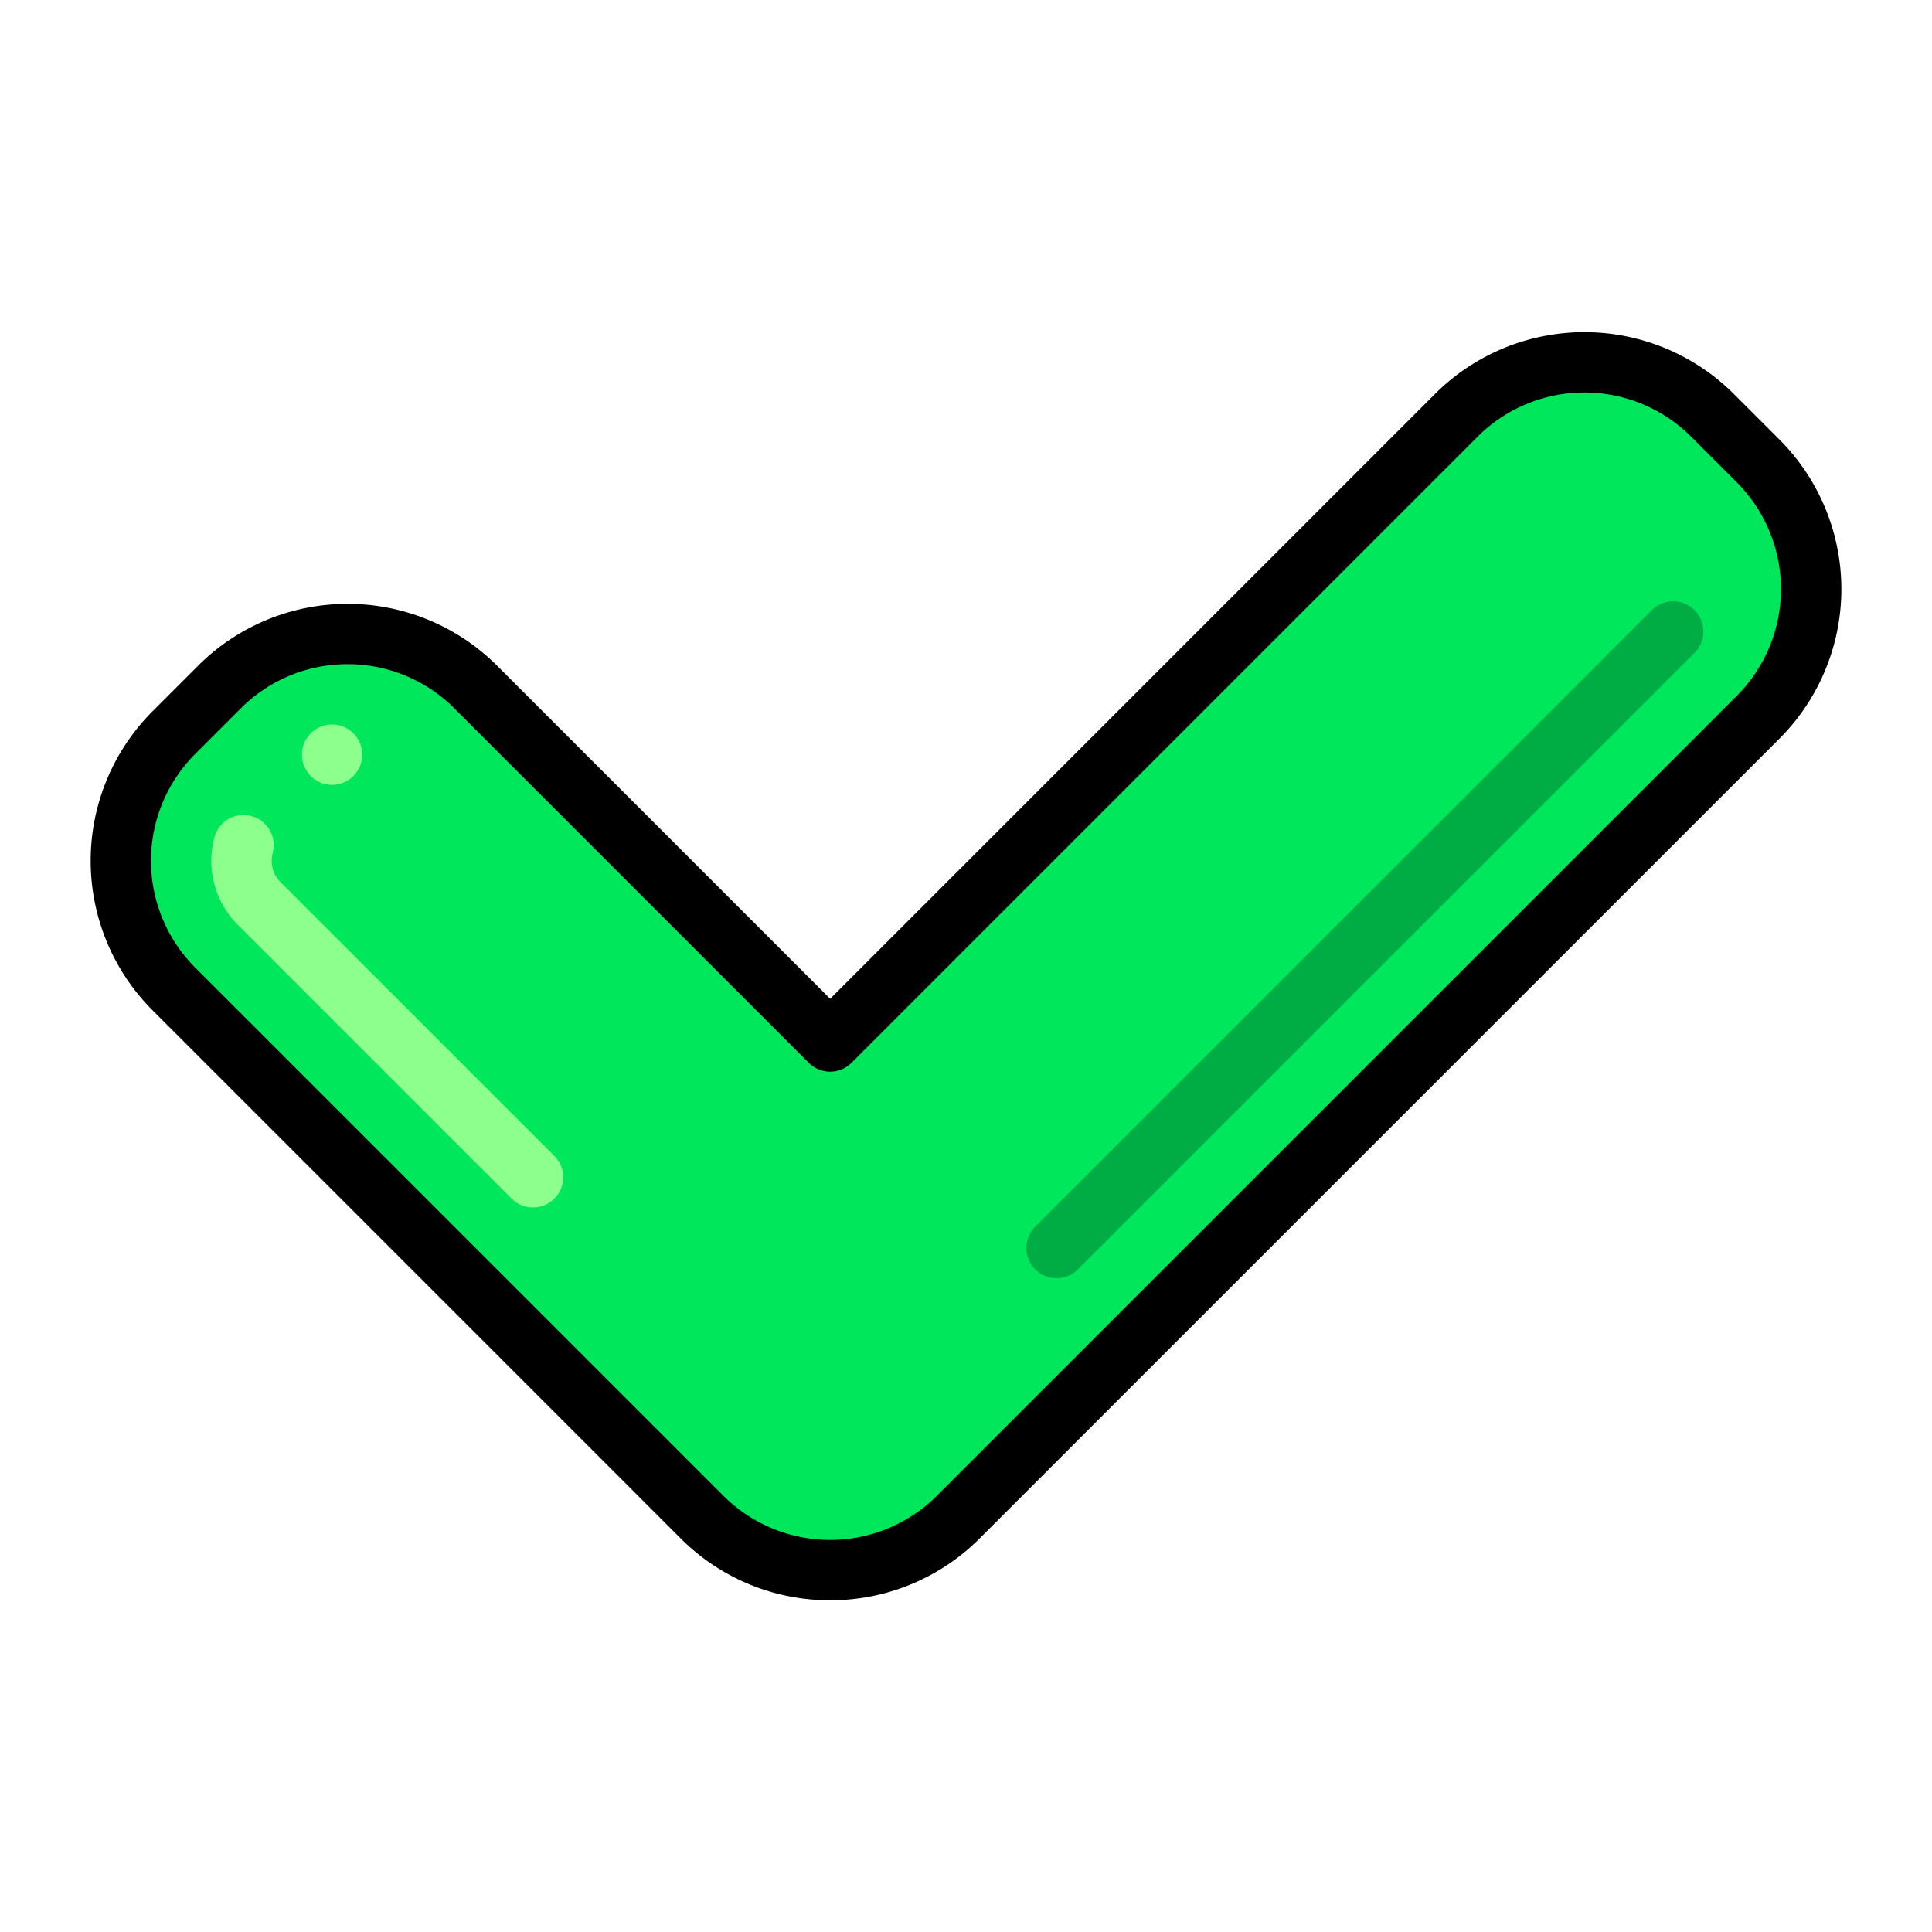 <svg viewBox="0 0 64 64" xmlns="http://www.w3.org/2000/svg"><g id="Fill_1" data-name="Fill 1"><path d="m31.743 50.257 26.5-26.5a6 6 0 0 0 0-8.485l-1.515-1.514a6 6 0 0 0 -8.485 0l-20.743 20.743-11.743-11.743a6 6 0 0 0 -8.485 0l-1.515 1.515a6 6 0 0 0 0 8.485l17.5 17.5a6 6 0 0 0 8.485-0z" fill="#00e75c"/></g><g id="Effect_Line" data-name="Effect Line"><path d="m17.657 40a.997.997 0 0 1 -.707-.293l-9.071-9.07a2.999 2.999 0 0 1 -.778-2.892 1 1 0 0 1 1.934.51 1.036 1.036 0 0 0 -.034.26.983.983 0 0 0 .294.709l9.07 9.07a1 1 0 0 1 -.707 1.706z" fill="#8dff8d"/><path d="m35 42.343a1 1 0 0 1 -.707-1.707l20.414-20.413a1 1 0 1 1 1.414 1.414l-20.414 20.413a.997.997 0 0 1 -.707.293z" fill="#00ad45"/><circle cx="11" cy="25" fill="#8dff8d" r="1"/></g><g id="Line"><path d="m27.5 53.011a6.978 6.978 0 0 1 -4.95-2.047l-17.5-17.5a7.008 7.008 0 0 1 0-9.899l1.515-1.515a7.008 7.008 0 0 1 9.9 0l11.035 11.036 20.036-20.036a7.008 7.008 0 0 1 9.899 0l1.515 1.515a7.008 7.008 0 0 1 0 9.9l-26.5 26.5a6.978 6.978 0 0 1 -4.95 2.046zm-15.985-31.009a4.985 4.985 0 0 0 -3.536 1.462l-1.515 1.515a5.006 5.006 0 0 0 0 7.071l17.5 17.5a5.006 5.006 0 0 0 7.071 0l26.5-26.5a5.006 5.006 0 0 0 0-7.071l-1.515-1.515a5.006 5.006 0 0 0 -7.071 0l-20.743 20.743a.999.999 0 0 1 -1.414 0l-11.743-11.743a4.985 4.985 0 0 0 -3.535-1.462z"/></g></svg>